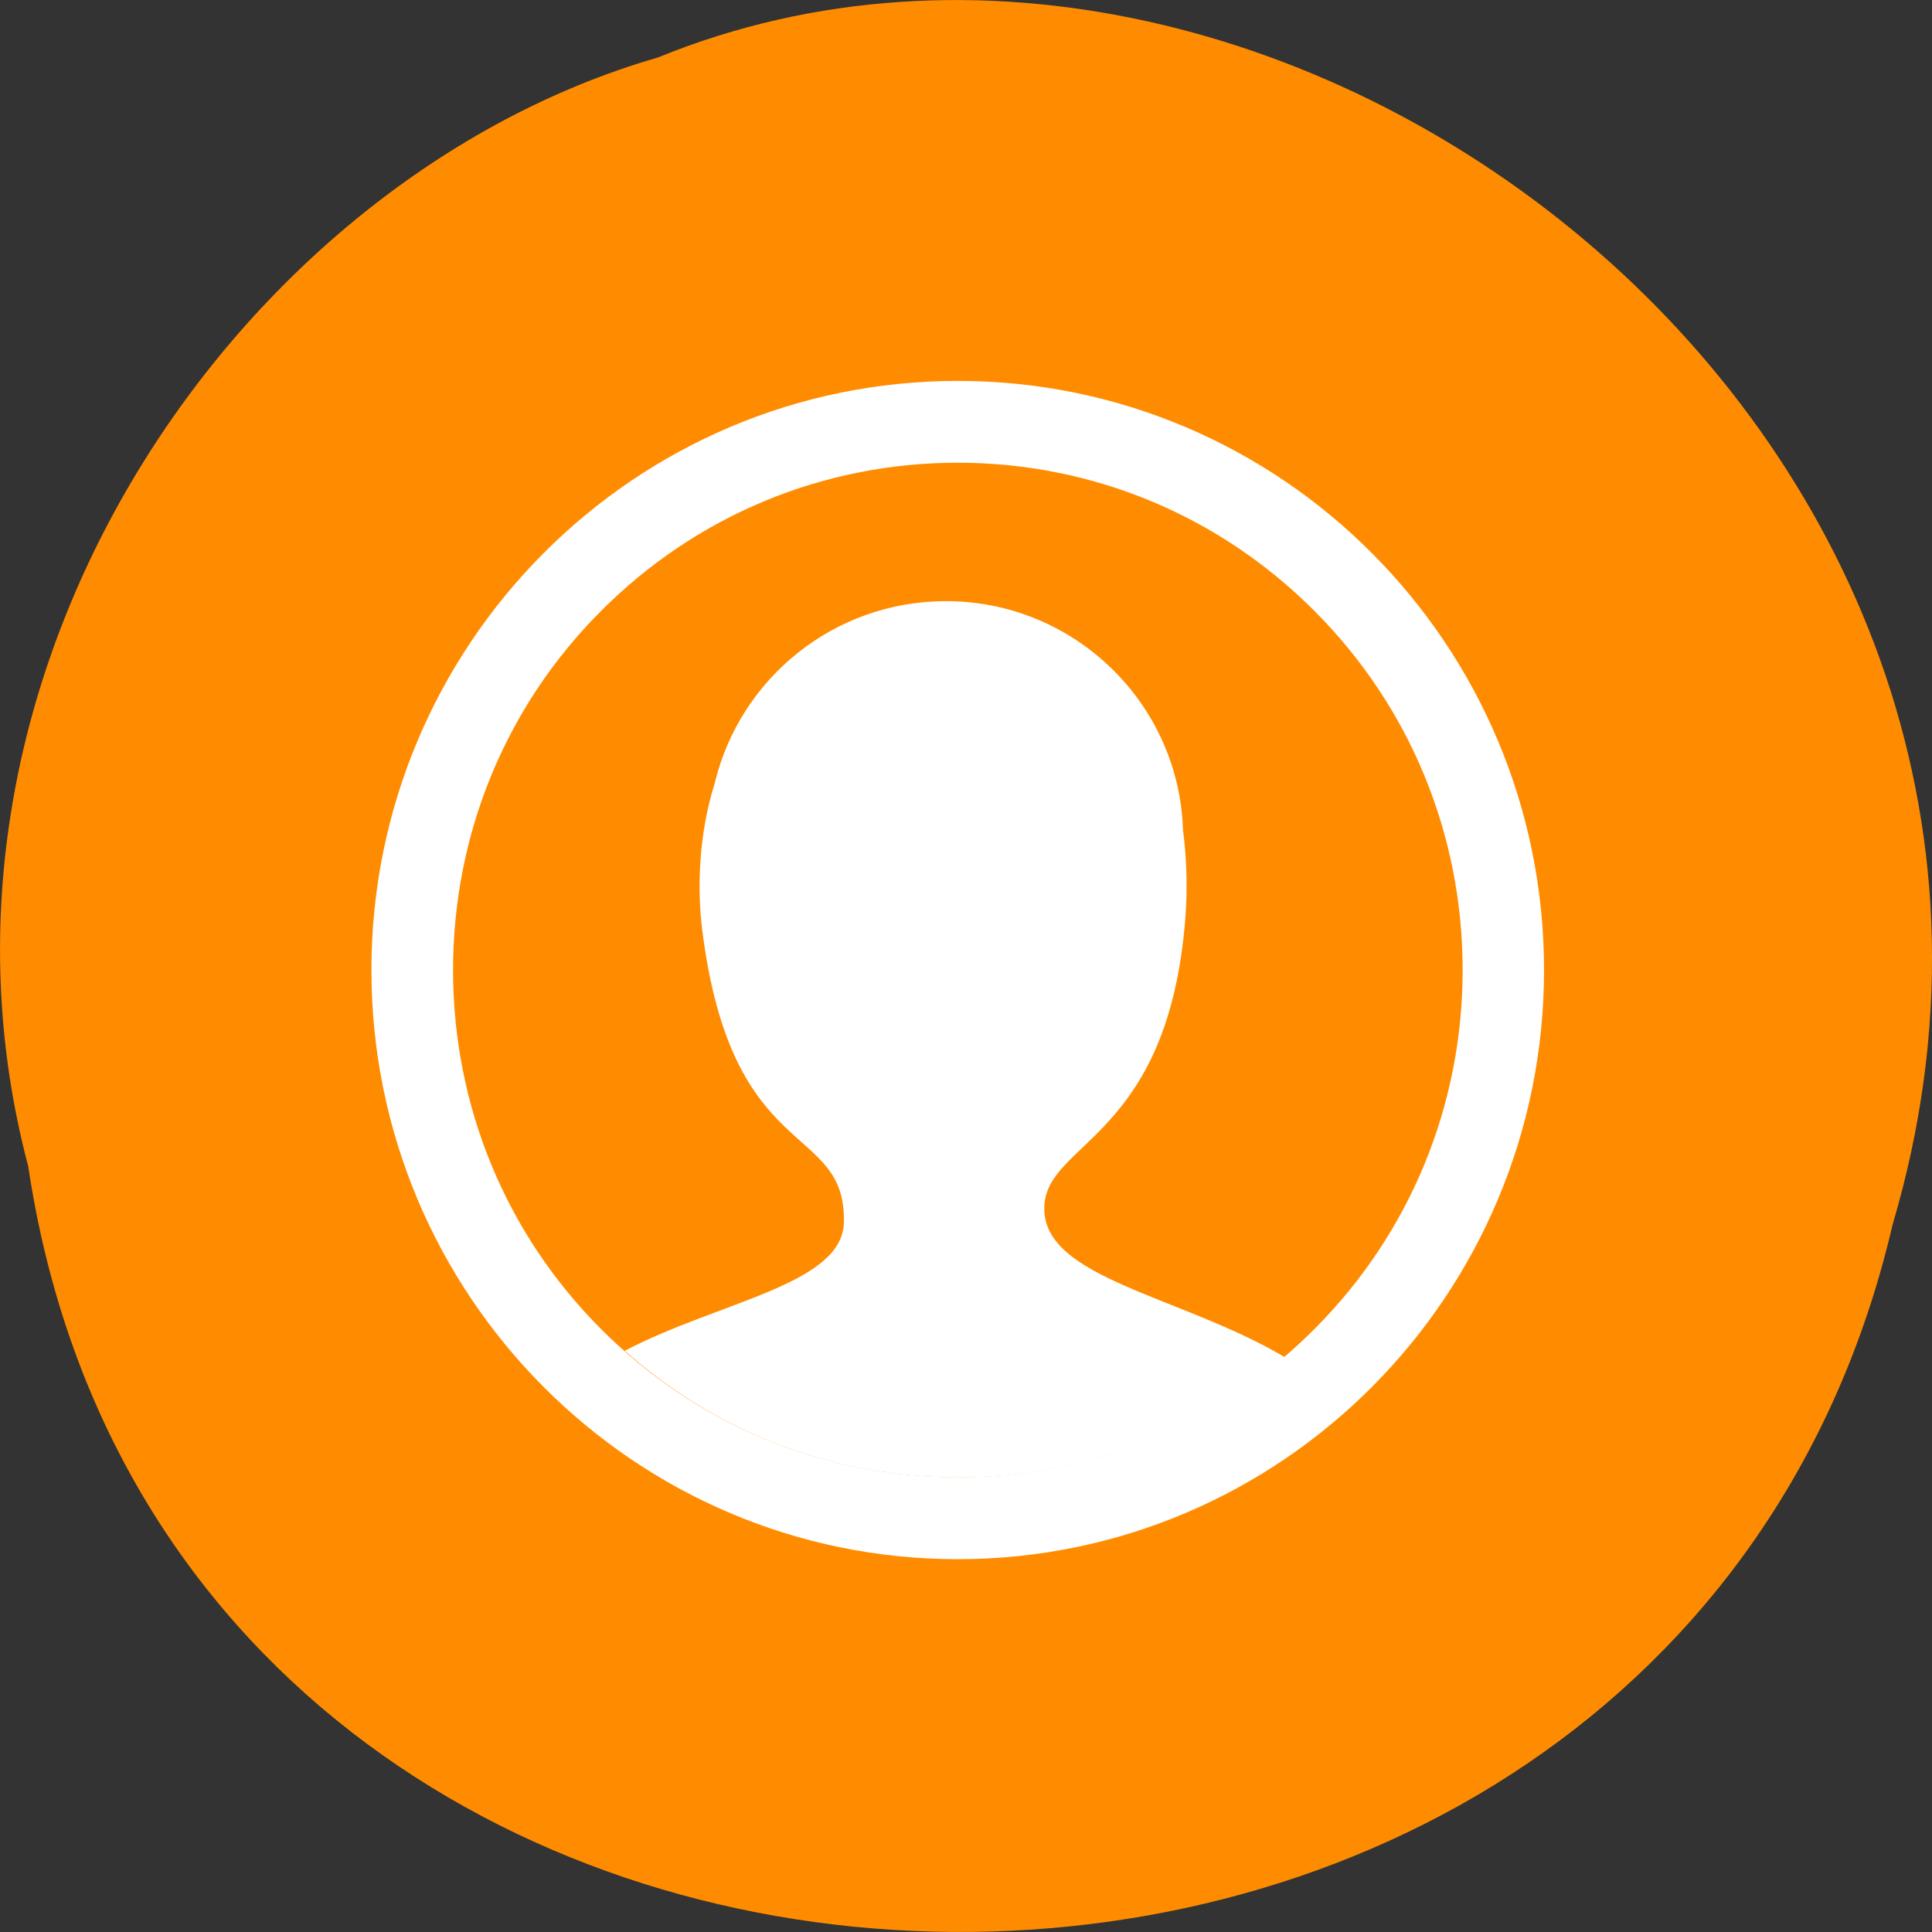 <svg xmlns="http://www.w3.org/2000/svg" viewBox="0 0 32 32"><rect x="0" y="0" width="32" height="32" fill="#333333" stroke="none"/><path d="m 0.469 19.328 c 2.477 16.48 27.15 16.977 30.879 0.953 c 3.836 -12.973 -10.06 -23.578 -20.453 -19.328 c -6.961 2.01 -12.586 10.227 -10.426 18.371" fill="#ff8c00"/><g fill="#fff"><path d="m 15.863 7.664 c 2.23 0 4.336 0.875 5.914 2.461 c 1.578 1.582 2.449 3.699 2.449 5.941 c 0 2.242 -0.871 4.359 -2.449 5.941 c -1.578 1.586 -3.684 2.461 -5.914 2.461 c -2.23 0 -4.336 -0.875 -5.914 -2.461 c -1.578 -1.582 -2.445 -3.699 -2.445 -5.941 c 0 -2.242 0.867 -4.359 2.445 -5.941 c 1.578 -1.586 3.684 -2.461 5.914 -2.461 m 0 -1.355 c -5.359 0 -9.711 4.371 -9.711 9.758 c 0 5.387 4.352 9.758 9.711 9.758 c 5.363 0 9.711 -4.371 9.711 -9.758 c 0 -5.387 -4.348 -9.758 -9.711 -9.758"/><path d="m 17.297 20 c 0.02 -1.098 2.051 -1.121 2.336 -4.793 c 0.035 -0.453 0.027 -0.957 -0.039 -1.465 c -0.07 -2.102 -1.805 -3.785 -3.926 -3.785 c -1.859 0 -3.414 1.285 -3.828 3.01 c -0.27 0.852 -0.293 1.746 -0.211 2.418 c 0.488 3.953 2.398 3.18 2.348 4.875 c -0.039 1.02 -2.07 1.297 -3.629 2.113 c 1.527 1.359 3.465 2.098 5.523 2.098 c 2 0 3.898 -0.703 5.41 -1.992 c -1.727 -1.02 -4.01 -1.305 -3.984 -2.477"/></g></svg>